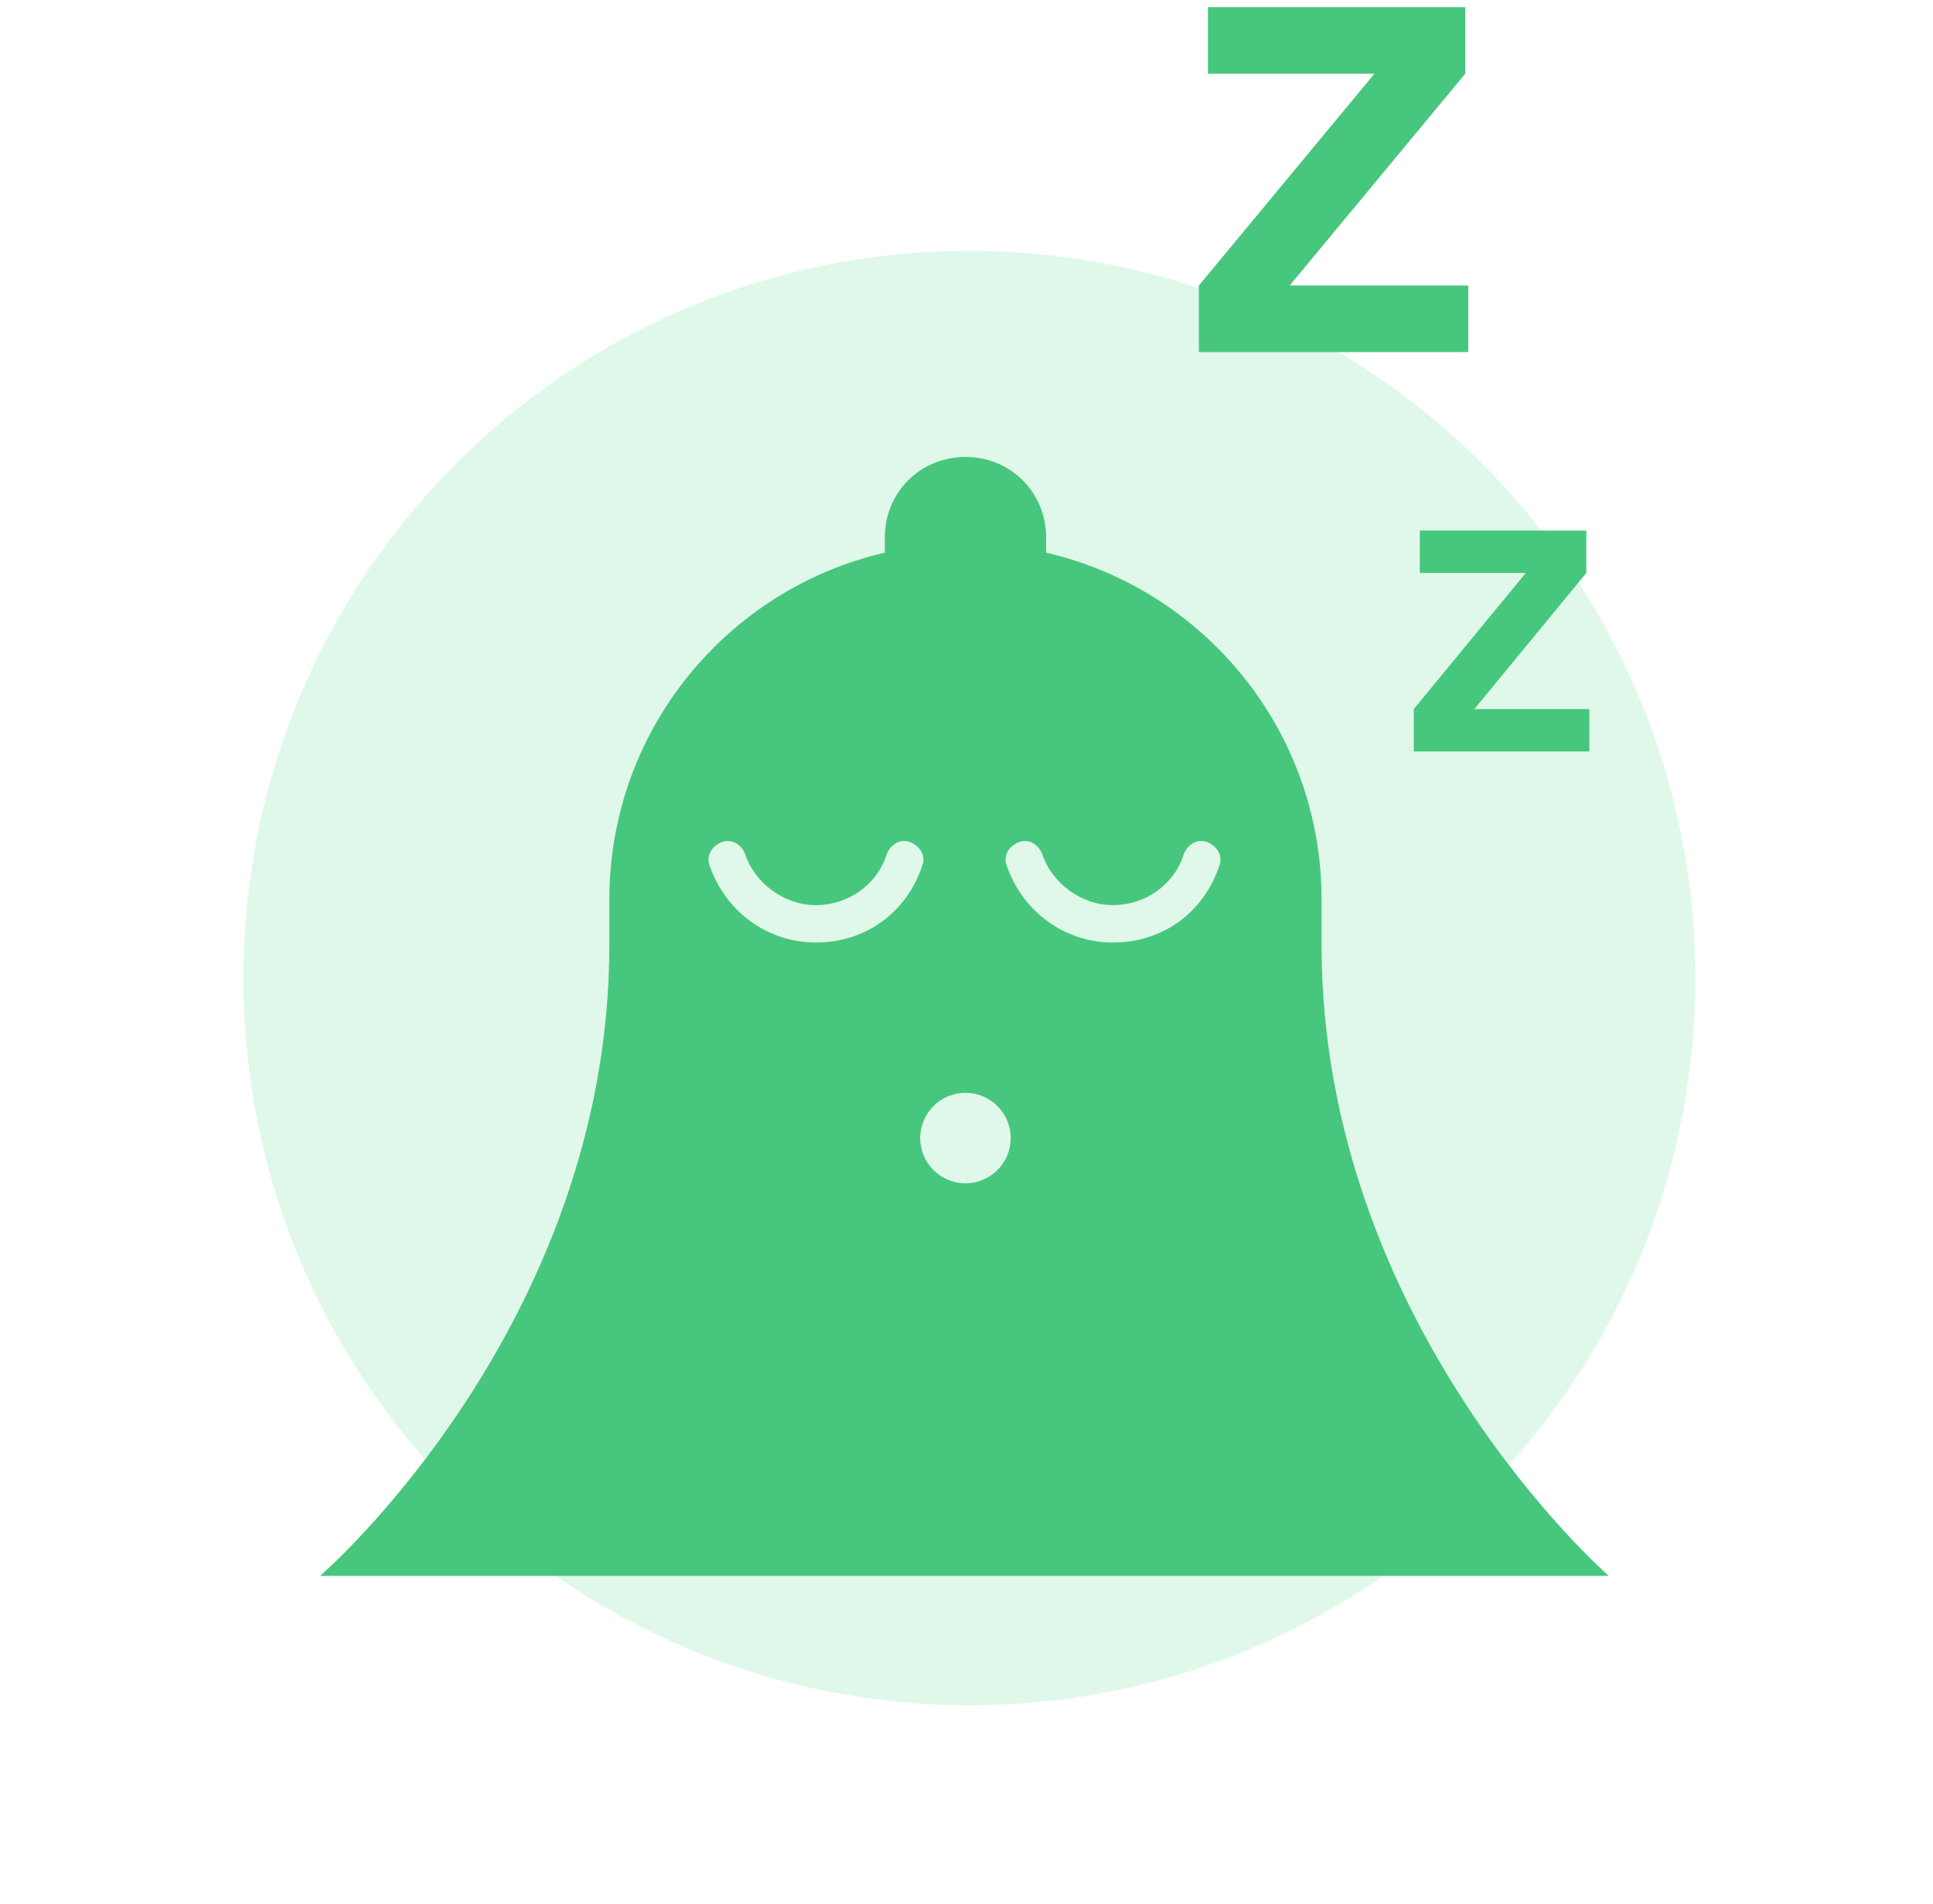 <svg width="135" height="133" viewBox="0 0 135 133" fill="none" xmlns="http://www.w3.org/2000/svg">
<path d="M67.7 119.121C95.7 119.121 118.4 96.421 118.4 68.321C118.4 40.221 95.6 17.521 67.7 17.521C39.7 17.521 17 40.221 17 68.321C17 96.421 39.7 119.121 67.7 119.121Z" fill="#E0F8E9"/>
<path d="M74.061 86.739H62.794C60.183 86.739 57.985 89.147 57.985 92.007V98.178C57.985 104.5 62.657 109.618 68.428 109.618C74.199 109.618 78.87 104.5 78.87 98.178V92.007C78.87 88.997 76.672 86.739 74.061 86.739Z" fill="#47C77D"/>
<g filter="url(#filter0_d_1102_11570)">
<path d="M67.427 20.921C70.588 20.921 73.061 23.393 73.061 26.553V27.604C84.086 30.154 92.297 40.028 92.297 51.827V54.987C92.298 81.602 112.309 99.037 112.359 99.08H22.359C22.408 99.037 42.557 81.603 42.557 54.987V51.827C42.557 40.028 50.77 30.154 61.794 27.604V26.553C61.794 23.393 64.267 20.921 67.427 20.921Z" fill="#47C77D"/>
</g>
<path d="M56.985 65.838C53.55 65.838 50.664 63.641 49.565 60.481C49.29 59.794 49.703 59.108 50.389 58.833C51.077 58.558 51.764 58.97 52.038 59.657C52.725 61.718 54.786 63.228 56.985 63.228C59.183 63.228 61.245 61.855 61.931 59.657C62.206 58.97 62.893 58.558 63.58 58.833C64.267 59.108 64.68 59.794 64.405 60.481C63.306 63.778 60.42 65.838 56.985 65.838Z" fill="#E0F8E9"/>
<path d="M77.733 65.838C74.298 65.838 71.412 63.641 70.313 60.481C70.038 59.794 70.451 59.108 71.138 58.833C71.825 58.558 72.512 58.97 72.786 59.657C73.473 61.718 75.534 63.228 77.733 63.228C79.931 63.228 81.993 61.855 82.68 59.657C82.954 58.97 83.641 58.558 84.328 58.833C85.015 59.108 85.428 59.794 85.153 60.481C84.054 63.778 81.168 65.838 77.733 65.838Z" fill="#E0F8E9"/>
<path d="M67.427 82.657C69.173 82.657 70.588 81.243 70.588 79.498C70.588 77.753 69.173 76.338 67.427 76.338C65.682 76.338 64.267 77.753 64.267 79.498C64.267 81.243 65.682 82.657 67.427 82.657Z" fill="#E0F8E9"/>
<path d="M84.362 5.15V0.5H102.332V5.15L90.07 19.944H102.543V24.594H83.728V19.944L95.99 5.15H84.362Z" fill="#47C77D"/>
<path d="M99.161 40.022V37.063H110.788V40.022L102.966 49.533H111V52.492H98.738V49.533L106.56 40.022H99.161Z" fill="#47C77D"/>
<defs>
<filter id="filter0_d_1102_11570" x="0.359" y="9.921" width="134" height="122.159" filterUnits="userSpaceOnUse" color-interpolation-filters="sRGB">
<feFlood flood-opacity="0" result="BackgroundImageFix"/>
<feColorMatrix in="SourceAlpha" type="matrix" values="0 0 0 0 0 0 0 0 0 0 0 0 0 0 0 0 0 0 127 0" result="hardAlpha"/>
<feOffset dy="11"/>
<feGaussianBlur stdDeviation="11"/>
<feColorMatrix type="matrix" values="0 0 0 0 0.398 0 0 0 0 0.477 0 0 0 0 0.575 0 0 0 0.27 0"/>
<feBlend mode="normal" in2="BackgroundImageFix" result="effect1_dropShadow_1102_11570"/>
<feBlend mode="normal" in="SourceGraphic" in2="effect1_dropShadow_1102_11570" result="shape"/>
</filter>
</defs>
</svg>
